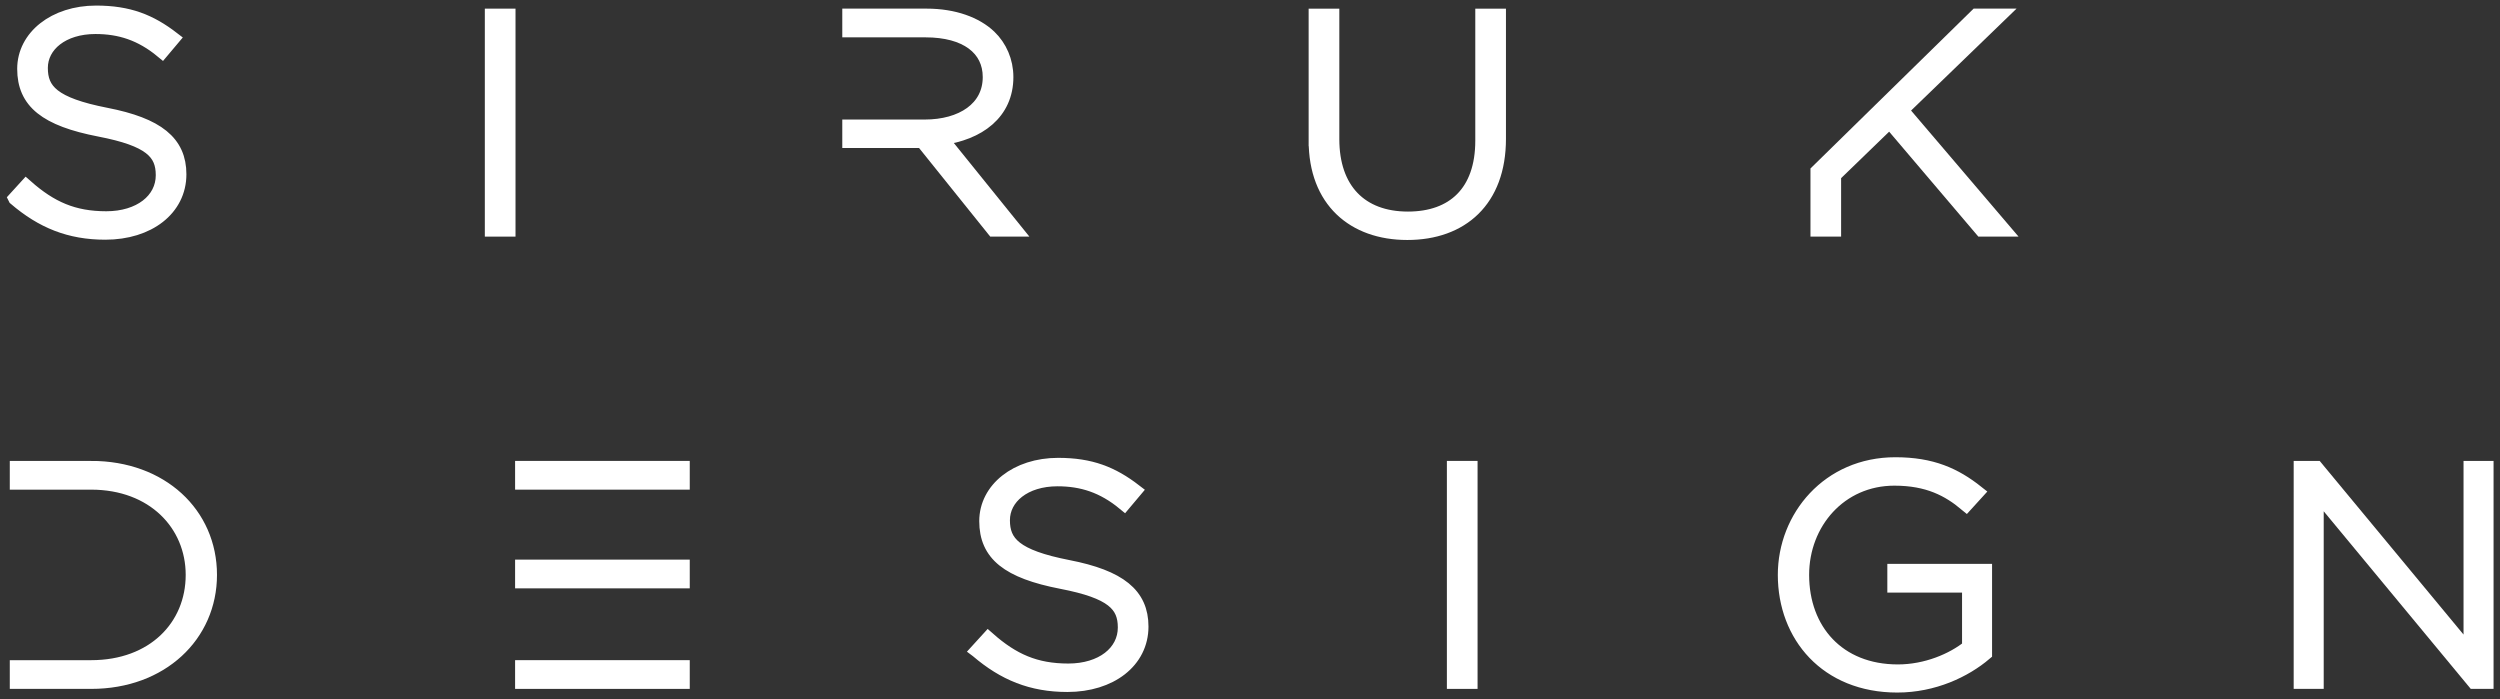 <svg width="168" height="47" xmlns="http://www.w3.org/2000/svg"><rect width="100%" height="100%" fill="#333333" stroke="none"/><g id="Page-1" stroke="none" stroke-width="1" fill="none" fill-rule="evenodd"><g id="main-logo"><g id="Group" transform="matrix(1 0 0 -1 .331 46.296)"><path d="M.696 32.962l.73.801c1.652-1.458 3.175-2.136 5.385-2.136 2.253 0 3.798 1.212 3.798 2.896 0 1.52-.838 2.403-4.248 3.061-3.606.698-5.064 1.868-5.064 4.086 0 2.135 2.038 3.779 4.828 3.779 2.187 0 3.626-.575 5.148-1.745l-.709-.842c-1.416 1.17-2.831 1.621-4.484 1.621-2.21 0-3.668-1.211-3.668-2.752 0-1.52.816-2.444 4.377-3.142 3.475-.677 4.934-1.869 4.934-4.005 0-2.32-2.081-3.923-4.976-3.923-2.403 0-4.249.76-6.05 2.3" id="Path" fill="#fff" fill-rule="nonzero"/><path d="M.696 32.962l.73.801c1.652-1.458 3.175-2.136 5.385-2.136 2.253 0 3.798 1.212 3.798 2.896 0 1.52-.838 2.403-4.248 3.061-3.606.698-5.064 1.868-5.064 4.086 0 2.135 2.038 3.779 4.828 3.779 2.187 0 3.626-.575 5.148-1.745l-.709-.842c-1.416 1.17-2.831 1.621-4.484 1.621-2.21 0-3.668-1.211-3.668-2.752 0-1.52.816-2.444 4.377-3.142 3.475-.677 4.934-1.869 4.934-4.005 0-2.32-2.081-3.923-4.976-3.923-2.403 0-4.249.76-6.05 2.3h0z" id="Path" stroke="#fff" stroke-width=".945"/><path id="Path" stroke="#fff" stroke-width=".945" fill="#fff" fill-rule="nonzero" d="M32.722 45.243h1.117V30.868h-1.117z"/><path d="M62.899 37.008c2.533.328 4.397 1.705 4.397 4.108 0 1.068-.428 2.032-1.136 2.711-.901.862-2.382 1.417-4.226 1.417h-5.191v-.986h5.126c2.725 0 4.313-1.211 4.313-3.141 0-2.115-1.867-3.327-4.377-3.327h-5.062v-.966h4.912l4.784-5.955h1.416l-4.956 6.14z" id="Path" fill="#fff" fill-rule="nonzero"/><path d="M62.899 37.008c2.533.328 4.397 1.705 4.397 4.108 0 1.068-.428 2.032-1.136 2.711-.901.862-2.382 1.417-4.226 1.417h-5.191v-.986h5.126c2.725 0 4.313-1.211 4.313-3.141 0-2.115-1.867-3.327-4.377-3.327h-5.062v-.966h4.912l4.784-5.955h1.416l-4.956 6.14z" id="Path" stroke="#fff" stroke-width=".945"/><path d="M88.082 36.844v8.399h1.117v-8.296c0-3.389 1.908-5.341 5.083-5.341 3.047 0 4.999 1.767 4.999 5.237v8.399h1.116v-8.276c0-4.127-2.51-6.324-6.157-6.324-3.604 0-6.157 2.176-6.157 6.202" id="Path" fill="#fff" fill-rule="nonzero"/><path d="M88.082 36.844v8.399h1.117v-8.296c0-3.389 1.908-5.341 5.083-5.341 3.047 0 4.999 1.767 4.999 5.237v8.399h1.116v-8.276c0-4.127-2.51-6.324-6.157-6.324-3.604 0-6.157 2.176-6.157 6.202h0z" id="Path" stroke="#fff" stroke-width=".945"/><path id="Path" fill="#fff" fill-rule="nonzero" d="M127.446 38.898l6.566 6.346h-1.523l-10.684-10.468V30.868h1.114v3.656l3.734 3.614 6.179-7.27h1.459z"/><path id="Path" stroke="#fff" stroke-width=".945" d="M127.446 38.898l6.566 6.346h-1.523l-10.684-10.468V30.868h1.114v3.656l3.734 3.614 6.179-7.27h1.459z"/><path d="M5.798 14.85H.799v-.986h4.999c4.182 0 6.822-2.792 6.822-6.202 0-3.471-2.639-6.202-6.822-6.202H.799V.475h4.999c4.719 0 7.98 3.142 7.98 7.188 0 4.086-3.261 7.188-7.98 7.188" id="Path" fill="#fff" fill-rule="nonzero"/><path d="M5.798 14.85H.799v-.986h4.999c4.182 0 6.822-2.792 6.822-6.202 0-3.471-2.639-6.202-6.822-6.202H.799V.475h4.999c4.719 0 7.98 3.142 7.98 7.188 0 4.086-3.261 7.188-7.98 7.188h0z" id="Path" stroke="#fff" stroke-width=".945"/><path d="M45.548 14.85H34.756v-.986H45.548v.986zm0-6.633H34.756v-.986H45.548v.986zM34.756.475H45.548v.986H34.756V.475z" id="Shape" stroke="#fff" stroke-width=".945" fill="#fff" fill-rule="nonzero"/><path d="M65.346 2.569l.73.801c1.652-1.458 3.175-2.136 5.385-2.136 2.253 0 3.798 1.212 3.798 2.896 0 1.52-.838 2.403-4.248 3.061-3.606.698-5.064 1.868-5.064 4.086 0 2.135 2.038 3.779 4.827 3.779 2.189 0 3.627-.575 5.15-1.745l-.709-.842c-1.416 1.17-2.831 1.621-4.484 1.621-2.21 0-3.668-1.211-3.668-2.752 0-1.52.816-2.444 4.377-3.142 3.475-.677 4.934-1.869 4.934-4.005 0-2.321-2.081-3.923-4.976-3.923-2.403 0-4.249.76-6.05 2.3" id="Path" fill="#fff" fill-rule="nonzero"/><path d="M65.346 2.569l.73.801c1.652-1.458 3.175-2.136 5.385-2.136 2.253 0 3.798 1.212 3.798 2.896 0 1.52-.838 2.403-4.248 3.061-3.606.698-5.064 1.868-5.064 4.086 0 2.135 2.038 3.779 4.827 3.779 2.189 0 3.627-.575 5.15-1.745l-.709-.842c-1.416 1.17-2.831 1.621-4.484 1.621-2.21 0-3.668-1.211-3.668-2.752 0-1.52.816-2.444 4.377-3.142 3.475-.677 4.934-1.869 4.934-4.005 0-2.321-2.081-3.923-4.976-3.923-2.403 0-4.249.76-6.05 2.3z" id="Path" stroke="#fff" stroke-width=".945"/><path id="Path" stroke="#fff" stroke-width=".945" fill="#fff" fill-rule="nonzero" d="M97.372 14.85h1.117V.475h-1.117z"/><path d="M119.611 7.663c0 3.881 2.939 7.434 7.424 7.434 2.445 0 3.99-.699 5.492-1.889l-.729-.801c-1.18.985-2.553 1.725-4.828 1.725-3.647 0-6.2-2.957-6.2-6.469 0-3.717 2.425-6.489 6.436-6.489 1.91 0 3.69.76 4.785 1.643v4.127h-5.021v.986h6.093V2.385c-1.352-1.15-3.454-2.156-5.9-2.156-4.741 0-7.552 3.348-7.552 7.434" id="Path" fill="#fff" fill-rule="nonzero"/><path d="M119.611 7.663c0 3.881 2.939 7.434 7.424 7.434 2.445 0 3.99-.699 5.492-1.889l-.729-.801c-1.18.985-2.553 1.725-4.828 1.725-3.647 0-6.2-2.957-6.2-6.469 0-3.717 2.425-6.489 6.436-6.489 1.91 0 3.69.76 4.785 1.643v4.127h-5.021v.986h6.093V2.385c-1.352-1.15-3.454-2.156-5.9-2.156-4.741 0-7.552 3.348-7.552 7.434h0z" id="Path" stroke="#fff" stroke-width=".945"/><path id="Path" fill="#fff" fill-rule="nonzero" d="M154.277 14.85h1.052l10.362-12.507v12.507h1.073V.475h-.837l-10.577 12.774V.475h-1.073z"/><path id="Path" stroke="#fff" stroke-width=".945" d="M154.277 14.85h1.052l10.362-12.507v12.507h1.073V.475h-.837l-10.577 12.774V.475h-1.073z"/></g></g></g></svg>